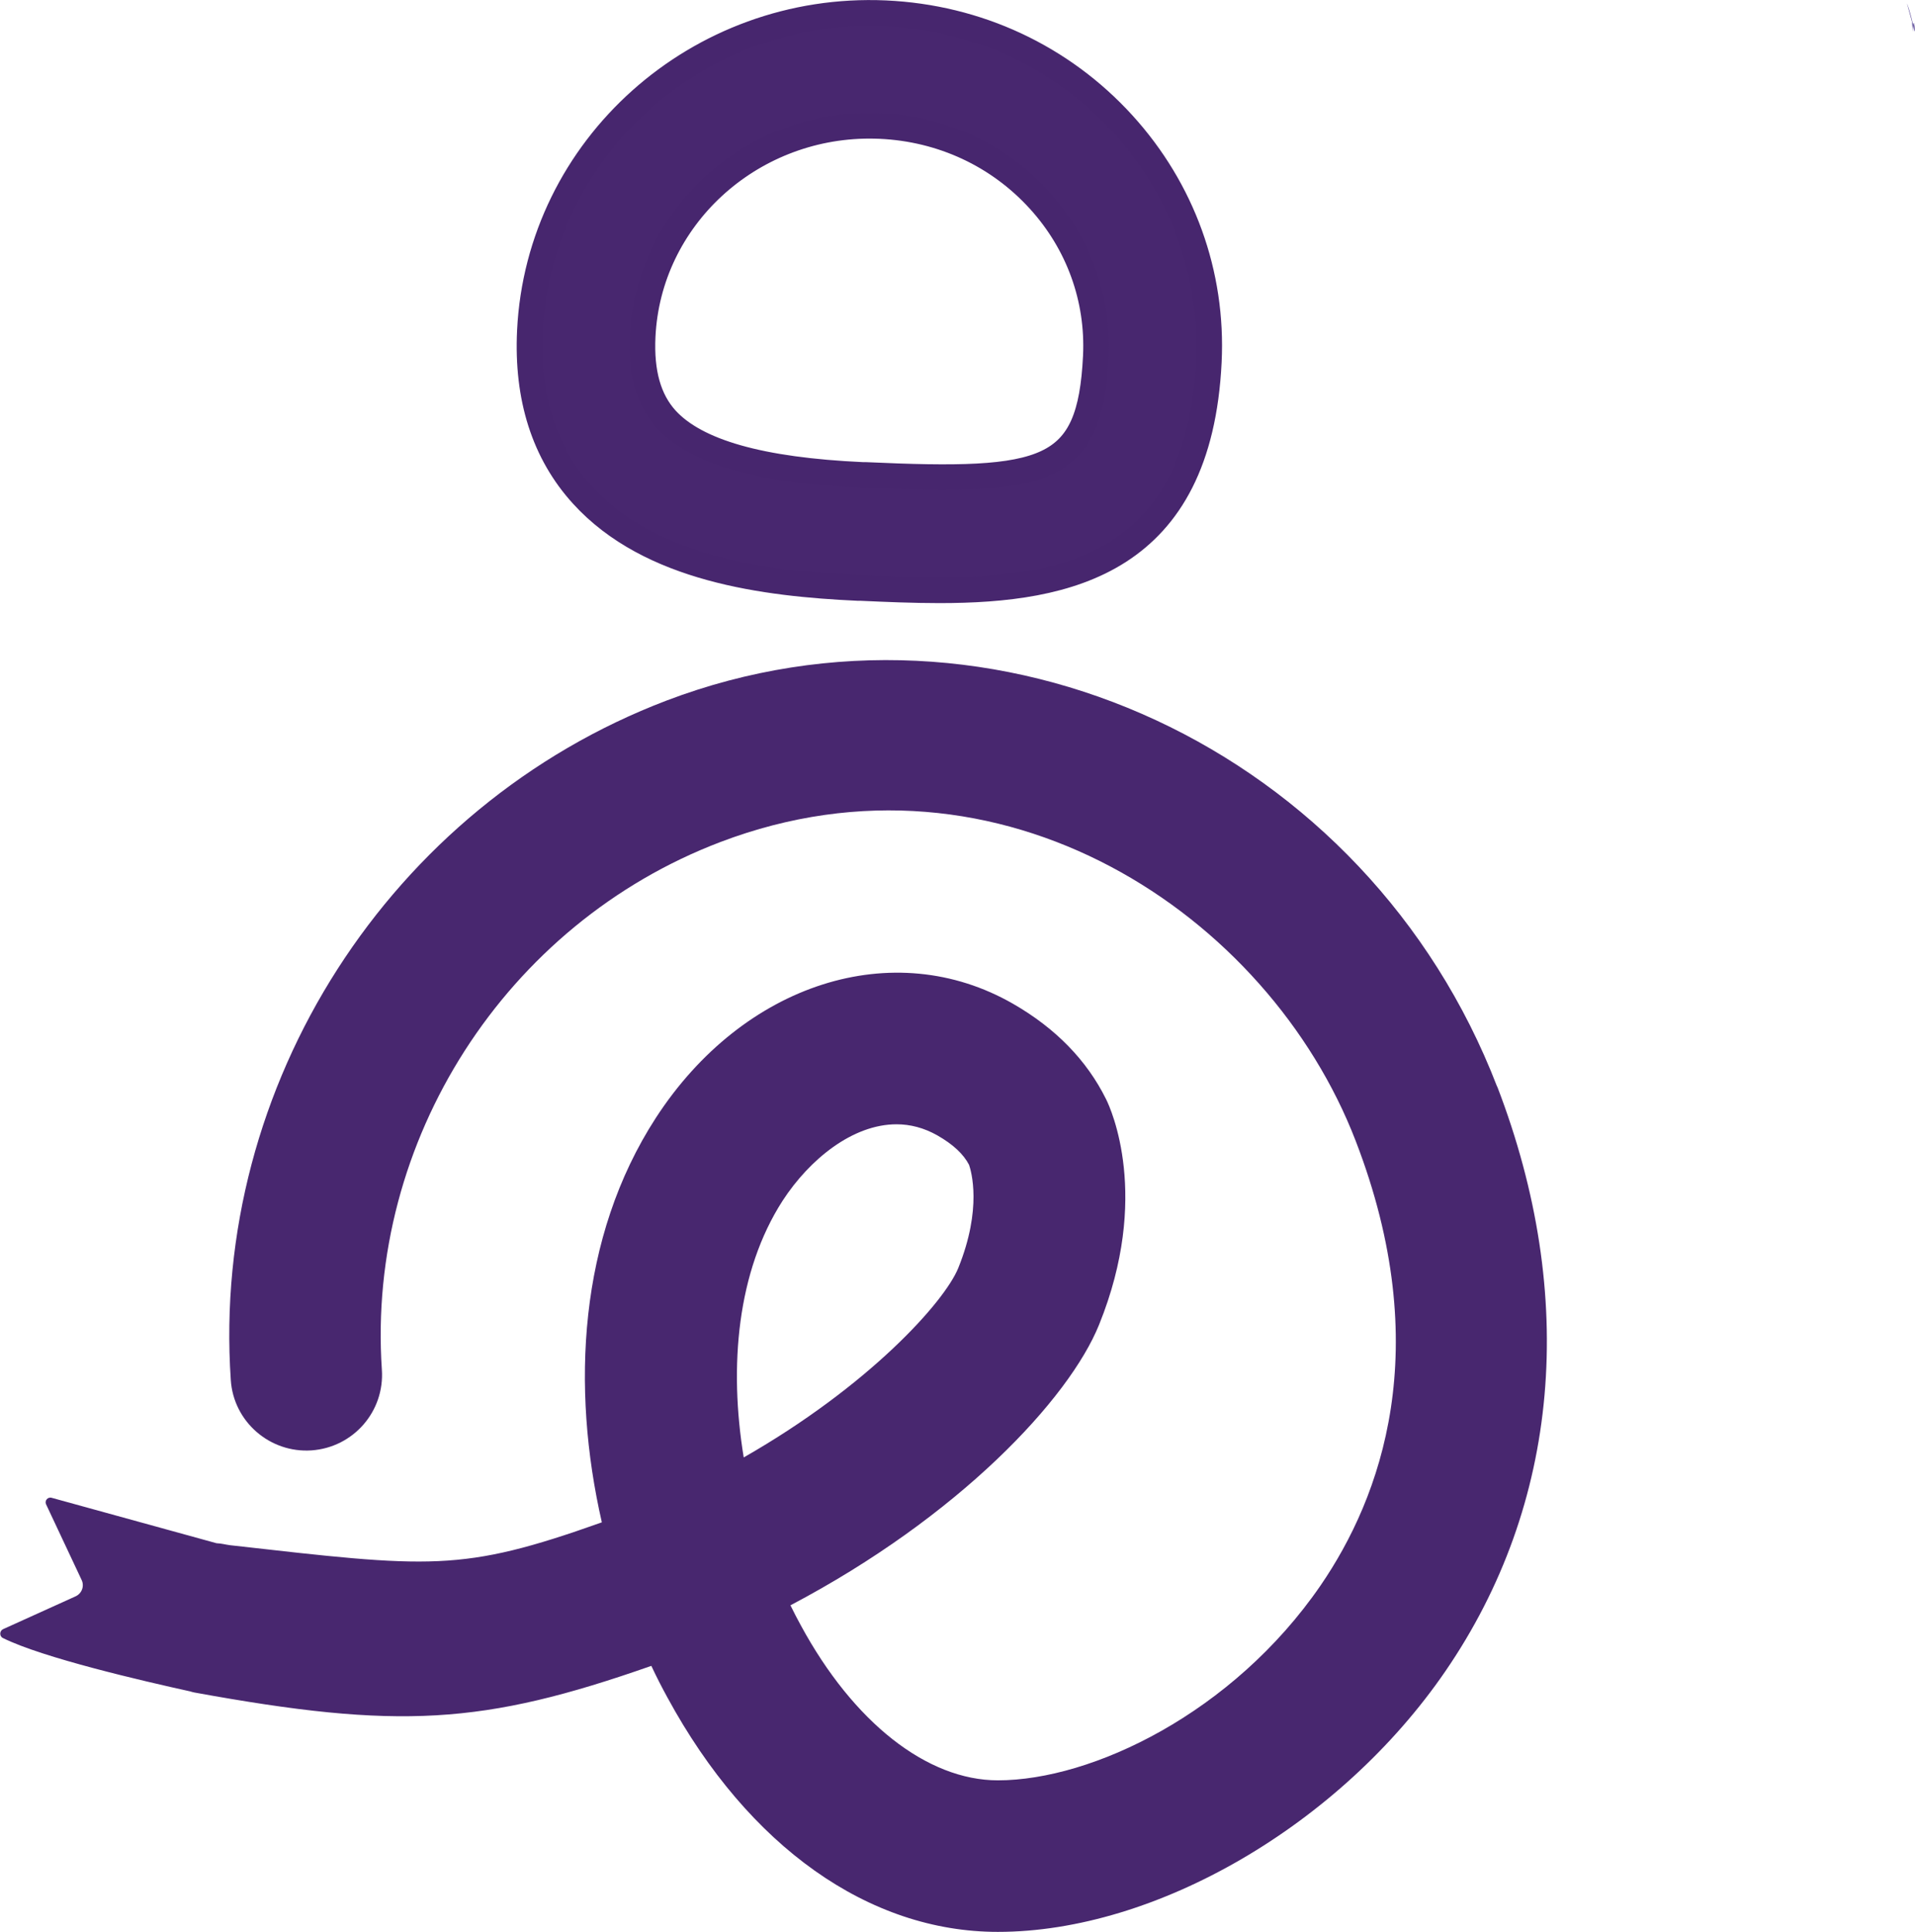 <?xml version="1.0" encoding="UTF-8"?>
<svg id="Capa_1" data-name="Capa 1" xmlns="http://www.w3.org/2000/svg" viewBox="0 0 164.79 166.24">
  <defs>
    <style>
      .cls-1 {
        stroke: #47266e;
        stroke-miterlimit: 10;
        stroke-width: 2.21px;
      }

      .cls-1, .cls-2 {
        fill: #48276f;
      }

      .cls-3 {
        fill: #564595;
      }
    </style>
  </defs>
  <path class="cls-3" d="M164.12.34c.22.61.37,1.2.51,1.82-.01.19,0,.39.02.57-.07-.29-.11-.57-.12-.86h0s-.42-1.53-.42-1.53Z"/>
  <path class="cls-3" d="M164.66,2.27s-.01-.07-.02-.11c.02-.85.32,1.44.02.11Z"/>
  <g>
    <path class="cls-1" d="M80.84,50.79c-2.29,0-4.58-.1-6.78-.2h-.25c-7.97-.37-17.87-1.6-23.68-7.99-3.29-3.61-4.81-8.37-4.53-14.13.77-15.79,14.49-28.05,30.59-27.33,7.91.36,15.17,3.74,20.44,9.53,5.13,5.64,7.76,12.91,7.39,20.46h0c-.84,17.22-12.02,19.66-23.17,19.66ZM74.83,10.82c-10.37,0-19.04,7.95-19.53,18.12-.15,3.13.51,5.46,2.01,7.12,2.59,2.84,8.13,4.41,16.93,4.81h.25c15.62.71,19.32-.14,19.81-10.21h0c.24-4.96-1.49-9.74-4.87-13.45-3.52-3.87-8.38-6.13-13.69-6.37-.31-.01-.61-.02-.91-.02Z"/>
    <path class="cls-2" d="M128.83,93.5c-11.19-29.05-43.25-43.95-71.47-33.22-23.79,9.05-39.22,33.08-37.5,58.46.23,3.59,3.36,6.3,6.94,6.06,3.6-.25,6.31-3.35,6.06-6.95-1.33-19.7,10.65-38.37,29.14-45.4,24.11-9.17,47.15,6.22,54.66,25.72,6.91,17.91,2.16,30.69-3.02,38.25-7.56,11-19.69,16.77-27.77,16.77-6.09,0-12.43-4.98-16.96-13.34-.31-.56-.6-1.13-.89-1.72,14.5-7.63,23.98-17.76,26.56-24.15,4.45-11,1.02-18.57.6-19.4-1.66-3.35-4.34-6.1-7.99-8.2-10.29-5.92-23.23-1.79-30.76,9.82-6.66,10.29-7.29,23.19-4.64,34.79-12.14,4.32-14.71,3.92-31.98,1.97-.4-.05-.77-.16-1.16-.17h-.01l-14.19-3.91c-.34-.1-.64.25-.48.57l3.05,6.49c.26.53.03,1.17-.52,1.42l-6.23,2.82c-.31.14-.34.6-.03.76,3.44,1.71,12.06,3.7,16.14,4.6.1.03.22.07.34.09,17.58,3.2,24.82,2.8,39.33-2.29.44.94.91,1.86,1.4,2.75,6.96,12.8,17.31,20.14,28.42,20.14,13.61,0,29.45-9.22,38.51-22.43,9.84-14.34,11.42-32.22,4.46-50.31ZM64,125.41c-1.29-7.85-.57-16.02,3.35-22.1,2.31-3.55,6.02-6.57,9.8-6.57,1.17,0,2.36.3,3.52.96,1.33.76,2.23,1.59,2.72,2.53.18.53,1.15,3.74-.93,8.88-1.19,2.93-7.71,10.16-18.47,16.3Z"/>
  </g>
</svg>